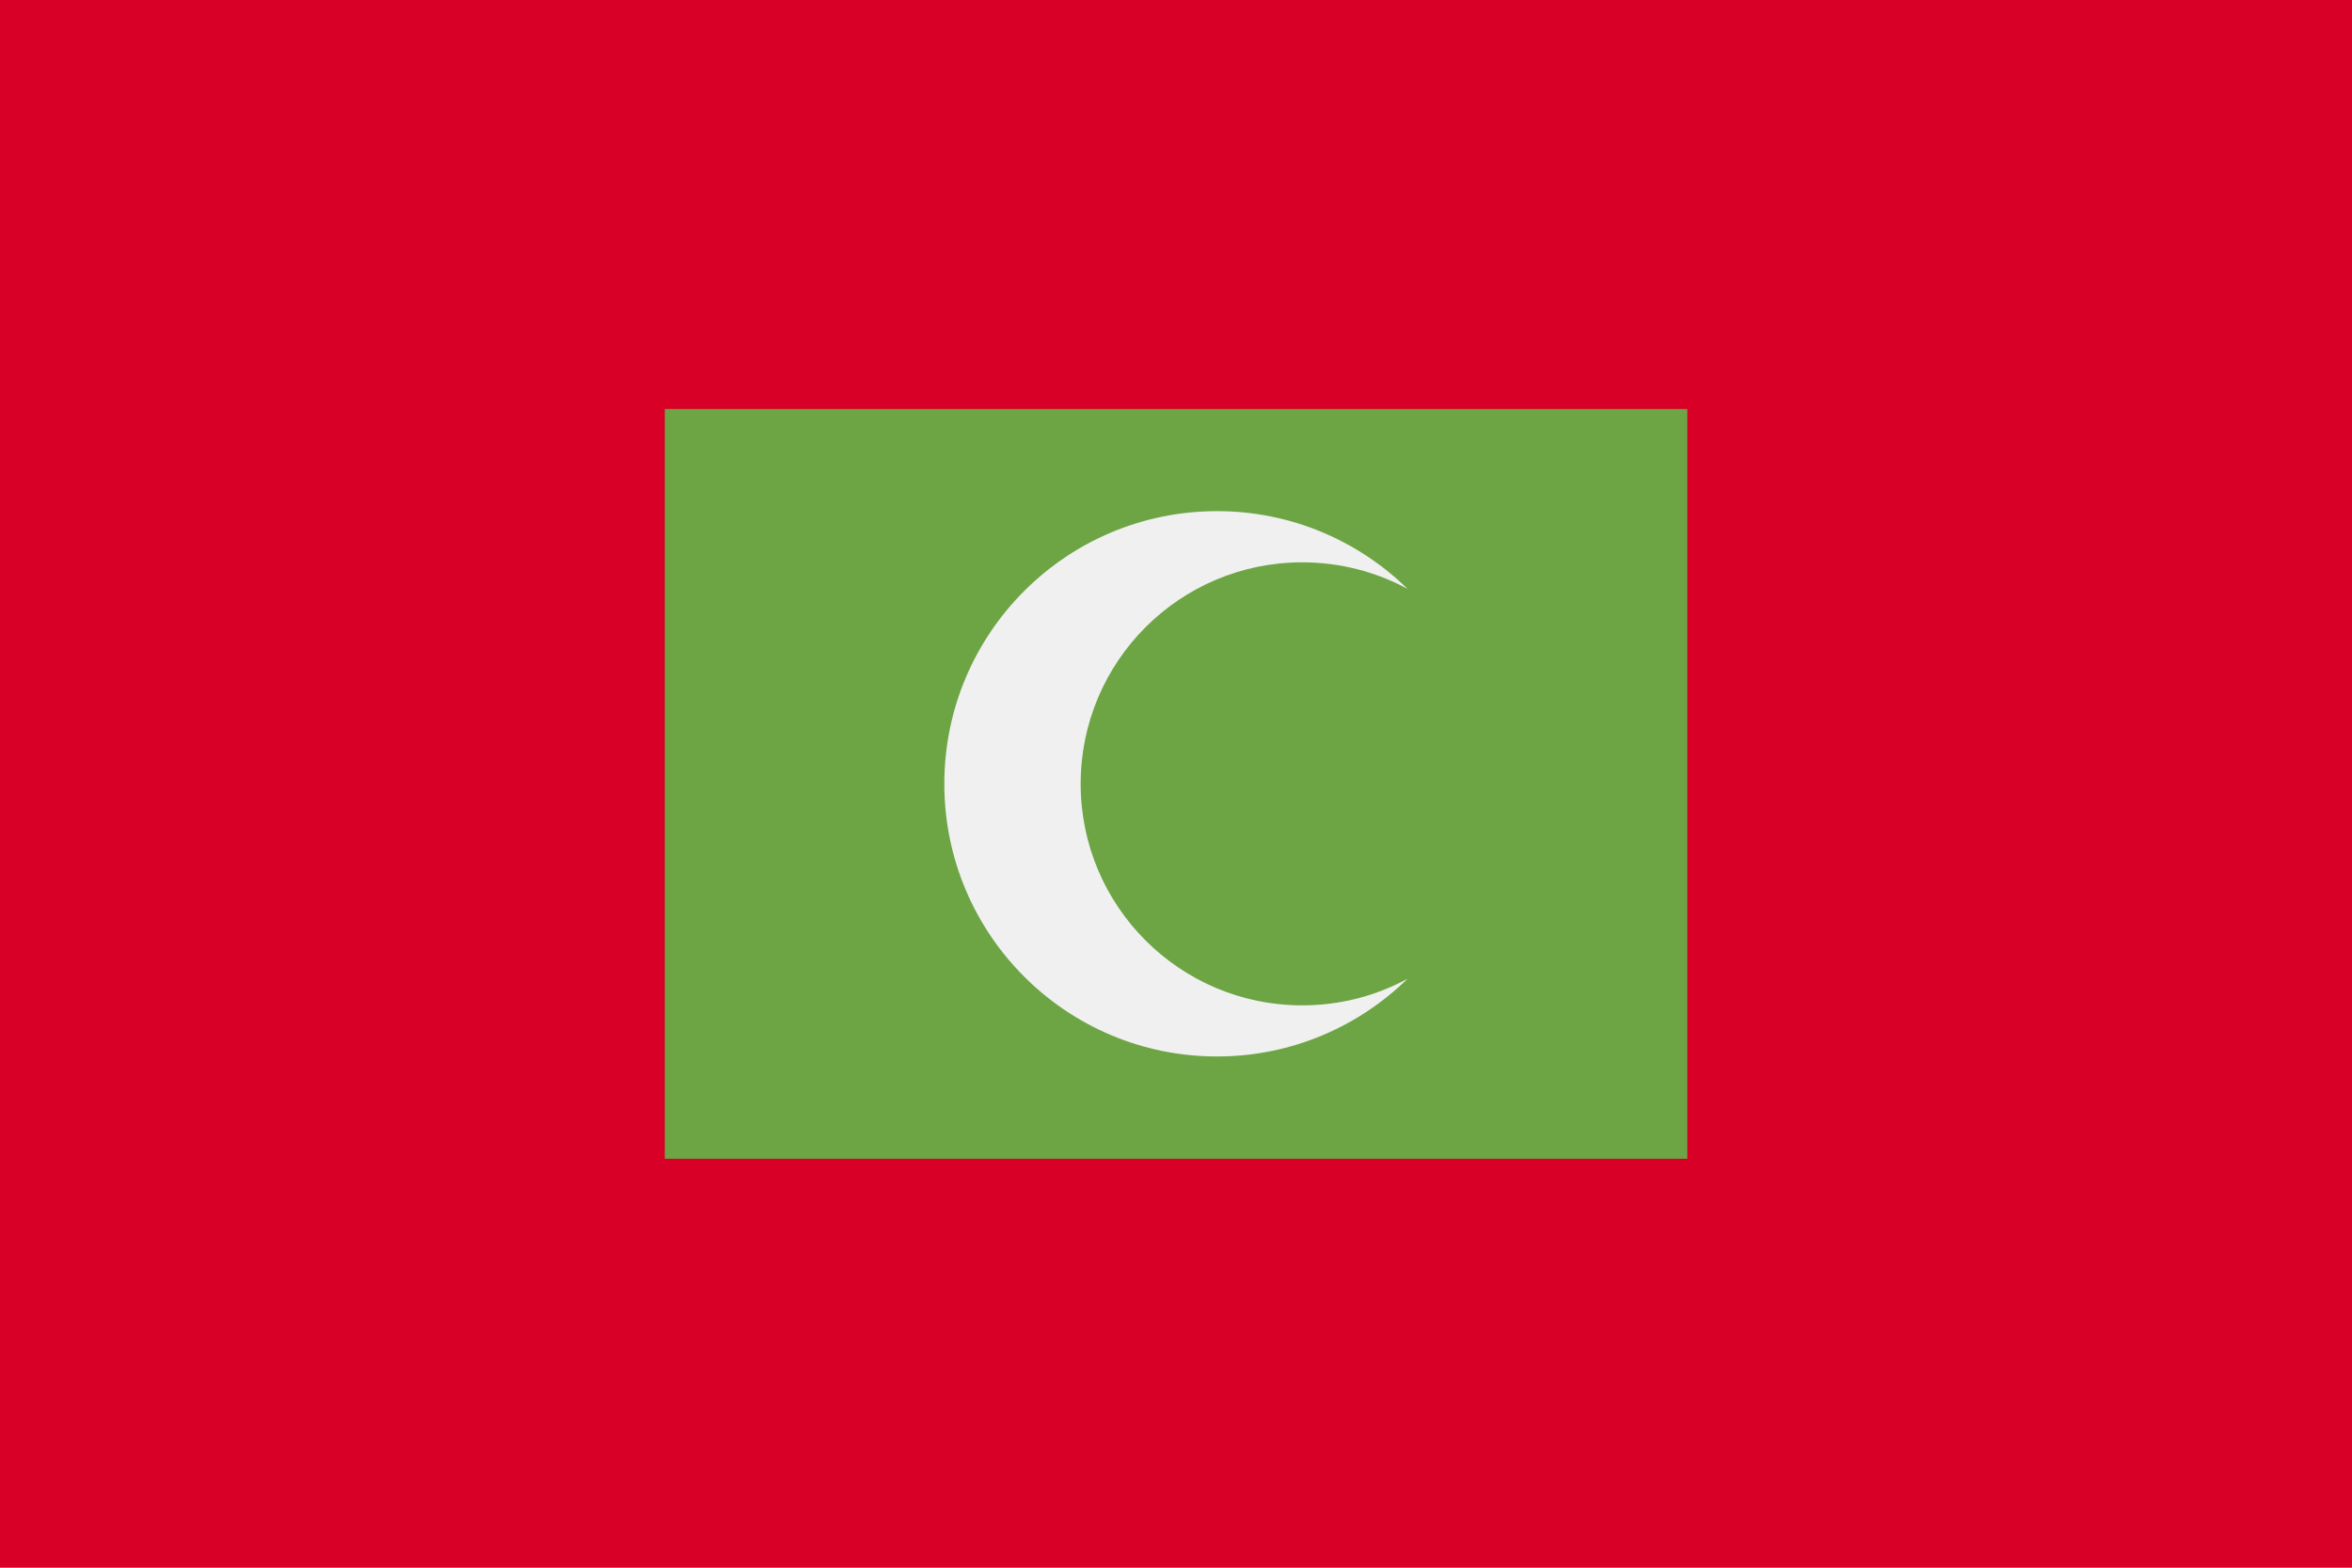 <svg width="30" height="20" viewBox="0 0 30 20" fill="none" xmlns="http://www.w3.org/2000/svg">
<path d="M30 0H0V20H30V0Z" fill="#D80027"/>
<path d="M21.522 5.218H8.479V14.783H21.522V5.218Z" fill="#6DA544"/>
<path d="M16.61 12.826C15.049 12.826 13.784 11.56 13.784 10C13.784 8.439 15.049 7.174 16.61 7.174C17.097 7.174 17.555 7.297 17.954 7.513C17.327 6.9 16.47 6.521 15.523 6.521C13.602 6.521 12.045 8.079 12.045 10C12.045 11.921 13.602 13.478 15.523 13.478C16.47 13.478 17.327 13.099 17.954 12.486C17.555 12.703 17.097 12.826 16.61 12.826Z" fill="#F0F0F0"/>
</svg>
